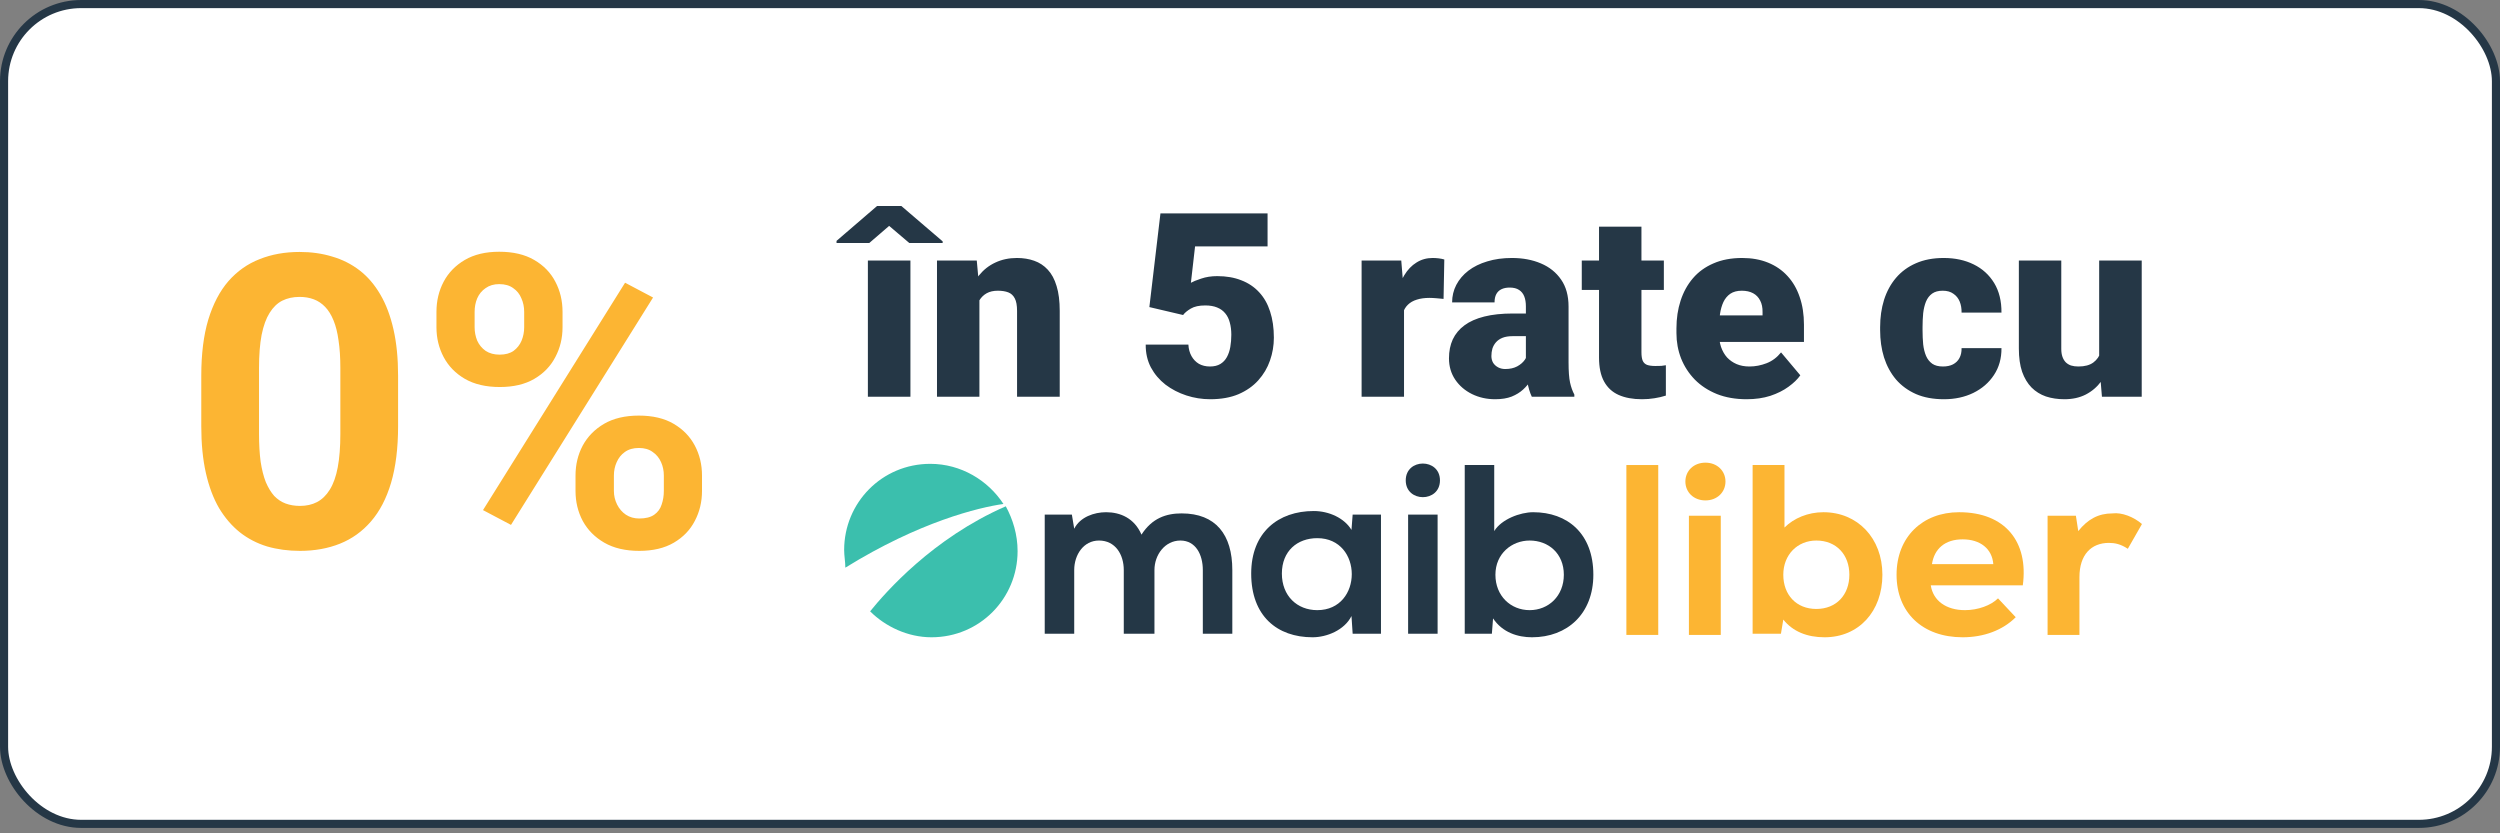 <svg width="192" height="64" viewBox="0 0 192 64" fill="none" xmlns="http://www.w3.org/2000/svg">
<rect x="0" y="0" width="192" height="64" fill="#808080" stroke="none"/>
<rect x="0.312" y="0.312" width="191.377" height="62.961" rx="5.922" fill="white"/>
<rect x="0.312" y="0.312" width="191.377" height="62.961" rx="5.922" stroke="#253746" stroke-width="0.623"/>
<path d="M30.573 28.864V32.731C30.573 34.409 30.394 35.857 30.036 37.074C29.678 38.281 29.162 39.274 28.486 40.051C27.821 40.818 27.029 41.386 26.108 41.755C25.187 42.123 24.164 42.307 23.039 42.307C22.138 42.307 21.299 42.194 20.522 41.969C19.744 41.734 19.044 41.371 18.42 40.88C17.806 40.389 17.274 39.77 16.824 39.023C16.384 38.266 16.046 37.366 15.811 36.322C15.575 35.279 15.458 34.082 15.458 32.731V28.864C15.458 27.186 15.637 25.749 15.995 24.552C16.363 23.345 16.88 22.357 17.545 21.59C18.22 20.823 19.018 20.26 19.939 19.902C20.86 19.534 21.883 19.35 23.008 19.35C23.908 19.35 24.742 19.467 25.509 19.703C26.287 19.928 26.988 20.281 27.612 20.761C28.236 21.242 28.768 21.861 29.208 22.618C29.648 23.365 29.985 24.26 30.221 25.304C30.456 26.337 30.573 27.524 30.573 28.864ZM26.139 33.314V28.265C26.139 27.457 26.093 26.751 26 26.148C25.919 25.544 25.791 25.033 25.617 24.613C25.443 24.183 25.228 23.836 24.972 23.57C24.716 23.304 24.425 23.109 24.098 22.987C23.77 22.864 23.407 22.802 23.008 22.802C22.507 22.802 22.062 22.9 21.673 23.094C21.294 23.288 20.972 23.6 20.706 24.03C20.44 24.45 20.235 25.012 20.092 25.718C19.959 26.414 19.893 27.263 19.893 28.265V33.314C19.893 34.123 19.934 34.834 20.015 35.447C20.108 36.061 20.241 36.588 20.415 37.028C20.599 37.458 20.814 37.811 21.059 38.087C21.315 38.353 21.606 38.547 21.934 38.67C22.271 38.793 22.64 38.854 23.039 38.854C23.53 38.854 23.965 38.757 24.343 38.562C24.732 38.358 25.059 38.041 25.325 37.611C25.601 37.171 25.806 36.598 25.939 35.892C26.072 35.187 26.139 34.327 26.139 33.314ZM33.52 25.135V23.953C33.52 23.104 33.704 22.332 34.072 21.636C34.441 20.941 34.983 20.383 35.699 19.963C36.415 19.544 37.295 19.334 38.338 19.334C39.413 19.334 40.308 19.544 41.024 19.963C41.75 20.383 42.292 20.941 42.651 21.636C43.019 22.332 43.203 23.104 43.203 23.953V25.135C43.203 25.964 43.019 26.726 42.651 27.422C42.292 28.117 41.755 28.675 41.039 29.094C40.323 29.514 39.438 29.723 38.385 29.723C37.321 29.723 36.425 29.514 35.699 29.094C34.983 28.675 34.441 28.117 34.072 27.422C33.704 26.726 33.52 25.964 33.52 25.135ZM36.451 23.953V25.135C36.451 25.493 36.517 25.836 36.65 26.163C36.794 26.48 37.008 26.741 37.295 26.946C37.592 27.14 37.95 27.237 38.369 27.237C38.809 27.237 39.167 27.14 39.443 26.946C39.719 26.741 39.924 26.48 40.057 26.163C40.19 25.836 40.257 25.493 40.257 25.135V23.953C40.257 23.575 40.185 23.227 40.042 22.91C39.909 22.582 39.699 22.322 39.413 22.127C39.136 21.923 38.778 21.82 38.338 21.82C37.929 21.82 37.581 21.923 37.295 22.127C37.008 22.322 36.794 22.582 36.65 22.91C36.517 23.227 36.451 23.575 36.451 23.953ZM44.2 37.703V36.522C44.2 35.683 44.385 34.915 44.753 34.22C45.132 33.524 45.679 32.966 46.395 32.547C47.121 32.127 48.011 31.918 49.065 31.918C50.129 31.918 51.019 32.127 51.735 32.547C52.451 32.966 52.994 33.524 53.362 34.22C53.73 34.915 53.914 35.683 53.914 36.522V37.703C53.914 38.542 53.73 39.309 53.362 40.005C53.004 40.701 52.467 41.258 51.751 41.678C51.035 42.097 50.15 42.307 49.096 42.307C48.032 42.307 47.137 42.097 46.41 41.678C45.684 41.258 45.132 40.701 44.753 40.005C44.385 39.309 44.2 38.542 44.2 37.703ZM47.147 36.522V37.703C47.147 38.072 47.229 38.419 47.392 38.747C47.556 39.074 47.781 39.335 48.068 39.529C48.364 39.724 48.707 39.821 49.096 39.821C49.587 39.821 49.971 39.724 50.247 39.529C50.523 39.335 50.712 39.074 50.815 38.747C50.927 38.419 50.983 38.072 50.983 37.703V36.522C50.983 36.153 50.912 35.81 50.769 35.493C50.625 35.166 50.41 34.905 50.124 34.711C49.848 34.506 49.495 34.404 49.065 34.404C48.635 34.404 48.277 34.506 47.991 34.711C47.715 34.905 47.505 35.166 47.362 35.493C47.218 35.81 47.147 36.153 47.147 36.522ZM50.155 22.849L39.244 40.312L37.095 39.176L48.006 21.713L50.155 22.849Z" fill="#FCB533"/>
<path d="M124.906 35.714H127.353V48.762H124.906V35.714Z" fill="#FCB533"/>
<path d="M129.437 36.982C129.437 36.167 130.071 35.532 130.977 35.532C131.883 35.532 132.517 36.167 132.517 36.982C132.517 37.798 131.883 38.432 130.977 38.432C130.071 38.432 129.437 37.798 129.437 36.982ZM129.708 39.61H132.155V48.762H129.708V39.61Z" fill="#FCB533"/>
<path d="M144.568 44.141C144.568 46.95 142.756 48.943 140.128 48.943C138.769 48.943 137.682 48.49 136.957 47.584L136.776 48.671H134.601V35.714H137.048V40.516C137.772 39.791 138.86 39.338 140.038 39.338C142.665 39.338 144.568 41.332 144.568 44.141ZM142.031 44.141C142.031 42.6 141.034 41.513 139.494 41.513C138.044 41.513 136.957 42.6 136.957 44.141C136.957 45.681 137.954 46.768 139.494 46.768C141.034 46.768 142.031 45.681 142.031 44.141Z" fill="#FCB533"/>
<path d="M155.351 44.956H148.283C148.465 46.134 149.461 46.859 150.911 46.859C151.908 46.859 152.905 46.496 153.448 45.953L154.807 47.403C153.811 48.399 152.361 48.943 150.73 48.943C147.649 48.943 145.656 47.04 145.656 44.141C145.656 41.241 147.649 39.338 150.458 39.338C153.992 39.338 155.804 41.603 155.351 44.956ZM148.374 43.325H153.086C152.995 42.147 152.089 41.422 150.73 41.422C149.371 41.422 148.555 42.147 148.374 43.325Z" fill="#FCB533"/>
<path d="M164.503 40.244L163.416 42.147C162.872 41.785 162.419 41.694 161.966 41.694C160.607 41.694 159.701 42.6 159.701 44.322V48.762H157.254V39.61H159.429L159.61 40.788C160.335 39.882 161.151 39.429 162.238 39.429C162.963 39.338 163.869 39.7 164.503 40.244Z" fill="#FCB533"/>
<path d="M86.306 48.671V43.778C86.306 42.6 85.671 41.513 84.403 41.513C83.225 41.513 82.5 42.6 82.5 43.778V48.671H80.235V39.519H82.319L82.5 40.607C82.953 39.701 84.04 39.338 84.947 39.338C86.034 39.338 87.121 39.791 87.665 41.06C88.48 39.791 89.568 39.429 90.746 39.429C93.373 39.429 94.642 41.06 94.642 43.778V48.671H92.377V43.778C92.377 42.6 91.833 41.513 90.655 41.513C89.477 41.513 88.662 42.6 88.662 43.778V48.671H86.306Z" fill="#243746"/>
<path d="M98.448 44.05C98.448 45.771 99.626 46.859 101.166 46.859C104.7 46.859 104.7 41.331 101.166 41.331C99.626 41.331 98.448 42.328 98.448 44.05ZM103.884 39.519H106.059V48.671H103.884L103.794 47.312C103.25 48.399 101.891 48.943 100.804 48.943C98.085 48.943 96.092 47.312 96.092 44.05C96.092 40.878 98.176 39.247 100.894 39.247C102.072 39.247 103.25 39.791 103.794 40.697L103.884 39.519Z" fill="#243746"/>
<path d="M108.143 39.519V48.671H110.408V39.519H108.143ZM110.589 36.892C110.589 38.613 107.961 38.613 107.961 36.892C107.961 35.17 110.589 35.17 110.589 36.892Z" fill="#243746"/>
<path d="M114.848 44.141C114.848 45.772 116.026 46.859 117.476 46.859C118.926 46.859 120.103 45.772 120.103 44.141C120.103 42.51 118.926 41.513 117.476 41.513C116.117 41.513 114.848 42.51 114.848 44.141ZM114.757 35.714V40.788C115.301 39.882 116.751 39.338 117.748 39.338C120.375 39.338 122.369 40.969 122.369 44.141C122.369 47.131 120.375 48.943 117.657 48.943C116.57 48.943 115.392 48.58 114.667 47.493L114.576 48.671H112.492V35.714H114.757Z" fill="#243746"/>
<path d="M77.064 38.704C75.885 36.892 73.802 35.623 71.446 35.623C67.731 35.623 64.831 38.613 64.831 42.238C64.831 42.691 64.922 43.144 64.922 43.597C70.63 40.063 75.161 38.976 77.064 38.704Z" fill="#3BBFAD"/>
<path d="M77.245 38.885C71.627 41.332 68.003 45.5 66.825 46.95C68.003 48.127 69.724 48.943 71.537 48.943C75.251 48.943 78.151 45.953 78.151 42.328C78.151 41.06 77.789 39.882 77.245 38.885Z" fill="#3BBFAD"/>
<path d="M69.921 20.007V30.468H66.653V20.007H69.921ZM69.225 15.821L72.396 18.537V18.663H69.834L68.287 17.348L66.76 18.663H64.246V18.499L67.359 15.821H69.225ZM75.219 22.24V30.468H71.961V20.007H75.016L75.219 22.24ZM74.832 24.879L74.069 24.899C74.069 24.1 74.165 23.387 74.359 22.762C74.552 22.131 74.826 21.596 75.181 21.157C75.535 20.719 75.957 20.387 76.447 20.162C76.943 19.929 77.494 19.813 78.1 19.813C78.584 19.813 79.025 19.884 79.425 20.026C79.831 20.168 80.179 20.397 80.469 20.712C80.765 21.028 80.991 21.447 81.146 21.969C81.307 22.485 81.387 23.123 81.387 23.884V30.468H78.11V23.874C78.11 23.455 78.052 23.136 77.936 22.917C77.82 22.691 77.652 22.537 77.433 22.453C77.214 22.369 76.947 22.327 76.631 22.327C76.296 22.327 76.012 22.392 75.78 22.52C75.548 22.649 75.361 22.83 75.219 23.062C75.084 23.288 74.984 23.555 74.919 23.864C74.862 24.174 74.832 24.512 74.832 24.879ZM90.862 24.193L88.271 23.584L89.122 16.391H97.349V18.924H91.781L91.461 21.718C91.616 21.628 91.877 21.521 92.245 21.399C92.618 21.27 93.031 21.206 93.482 21.206C94.178 21.206 94.794 21.312 95.329 21.525C95.87 21.731 96.328 22.037 96.701 22.443C97.075 22.843 97.356 23.336 97.543 23.922C97.736 24.509 97.833 25.179 97.833 25.933C97.833 26.539 97.733 27.126 97.533 27.693C97.34 28.254 97.04 28.759 96.634 29.211C96.234 29.655 95.728 30.01 95.116 30.274C94.504 30.532 93.778 30.661 92.941 30.661C92.315 30.661 91.706 30.564 91.113 30.371C90.52 30.177 89.985 29.9 89.508 29.539C89.038 29.172 88.664 28.73 88.387 28.215C88.116 27.693 87.984 27.11 87.991 26.465H91.268C91.287 26.807 91.368 27.103 91.51 27.354C91.652 27.606 91.842 27.802 92.08 27.944C92.325 28.079 92.606 28.147 92.921 28.147C93.244 28.147 93.511 28.083 93.724 27.954C93.936 27.825 94.104 27.648 94.227 27.422C94.349 27.197 94.436 26.939 94.487 26.649C94.539 26.352 94.565 26.04 94.565 25.711C94.565 25.363 94.526 25.05 94.449 24.773C94.378 24.496 94.262 24.261 94.101 24.067C93.94 23.867 93.73 23.716 93.472 23.613C93.221 23.51 92.918 23.458 92.564 23.458C92.093 23.458 91.722 23.539 91.452 23.7C91.181 23.861 90.984 24.025 90.862 24.193ZM107.829 22.598V30.468H104.571V20.007H107.617L107.829 22.598ZM110.923 19.929L110.865 22.956C110.736 22.943 110.562 22.927 110.343 22.907C110.124 22.888 109.94 22.878 109.792 22.878C109.412 22.878 109.083 22.923 108.806 23.014C108.535 23.097 108.309 23.226 108.129 23.4C107.955 23.568 107.826 23.78 107.742 24.038C107.665 24.296 107.629 24.596 107.636 24.938L107.046 24.551C107.046 23.848 107.114 23.21 107.249 22.637C107.391 22.056 107.591 21.557 107.849 21.138C108.106 20.712 108.419 20.387 108.786 20.162C109.154 19.929 109.566 19.813 110.024 19.813C110.185 19.813 110.343 19.823 110.498 19.842C110.659 19.862 110.801 19.891 110.923 19.929ZM117.188 27.838V23.526C117.188 23.229 117.146 22.975 117.062 22.762C116.978 22.549 116.846 22.385 116.666 22.269C116.485 22.147 116.244 22.085 115.941 22.085C115.696 22.085 115.486 22.127 115.312 22.211C115.138 22.295 115.006 22.421 114.916 22.588C114.826 22.756 114.781 22.968 114.781 23.226H111.522C111.522 22.743 111.629 22.295 111.842 21.882C112.061 21.463 112.37 21.099 112.77 20.79C113.176 20.48 113.659 20.242 114.22 20.075C114.787 19.9 115.419 19.813 116.115 19.813C116.946 19.813 117.687 19.952 118.338 20.229C118.996 20.506 119.515 20.922 119.895 21.476C120.275 22.024 120.465 22.714 120.465 23.545V27.828C120.465 28.511 120.504 29.03 120.581 29.385C120.659 29.733 120.768 30.039 120.91 30.303V30.468H117.642C117.488 30.145 117.372 29.752 117.294 29.288C117.223 28.817 117.188 28.334 117.188 27.838ZM117.584 24.077L117.604 25.817H116.163C115.86 25.817 115.602 25.859 115.39 25.943C115.183 26.027 115.016 26.143 114.887 26.291C114.764 26.433 114.674 26.594 114.616 26.774C114.565 26.955 114.539 27.145 114.539 27.345C114.539 27.538 114.584 27.712 114.674 27.867C114.771 28.015 114.9 28.131 115.061 28.215C115.222 28.299 115.403 28.341 115.602 28.341C115.963 28.341 116.269 28.273 116.521 28.137C116.779 27.996 116.975 27.825 117.111 27.625C117.246 27.425 117.314 27.238 117.314 27.064L118.029 28.399C117.9 28.656 117.752 28.917 117.584 29.182C117.423 29.446 117.22 29.691 116.975 29.916C116.737 30.136 116.443 30.316 116.095 30.458C115.747 30.593 115.325 30.661 114.829 30.661C114.184 30.661 113.591 30.529 113.05 30.265C112.515 30 112.086 29.633 111.764 29.162C111.442 28.685 111.281 28.137 111.281 27.519C111.281 26.977 111.377 26.494 111.571 26.069C111.771 25.643 112.07 25.282 112.47 24.986C112.87 24.689 113.379 24.464 113.997 24.309C114.616 24.154 115.345 24.077 116.182 24.077H117.584ZM127.784 20.007V22.269H121.48V20.007H127.784ZM122.805 17.406H126.063V27.055C126.063 27.332 126.095 27.548 126.16 27.703C126.224 27.851 126.334 27.957 126.488 28.021C126.65 28.079 126.862 28.108 127.127 28.108C127.313 28.108 127.468 28.105 127.591 28.099C127.713 28.086 127.829 28.07 127.939 28.05V30.381C127.662 30.471 127.371 30.538 127.069 30.584C126.766 30.635 126.443 30.661 126.102 30.661C125.406 30.661 124.809 30.551 124.313 30.332C123.823 30.113 123.45 29.768 123.192 29.298C122.934 28.827 122.805 28.215 122.805 27.461V17.406ZM134.146 30.661C133.295 30.661 132.534 30.529 131.864 30.265C131.194 29.994 130.626 29.623 130.162 29.153C129.705 28.682 129.353 28.141 129.108 27.529C128.87 26.916 128.751 26.268 128.751 25.585V25.218C128.751 24.451 128.857 23.742 129.07 23.091C129.283 22.433 129.598 21.86 130.017 21.37C130.436 20.88 130.962 20.5 131.593 20.229C132.225 19.952 132.96 19.813 133.797 19.813C134.539 19.813 135.203 19.933 135.789 20.171C136.376 20.41 136.872 20.751 137.278 21.196C137.69 21.641 138.003 22.179 138.216 22.811C138.435 23.442 138.544 24.151 138.544 24.938V26.262H129.998V24.222H135.364V23.971C135.37 23.623 135.309 23.326 135.18 23.081C135.058 22.836 134.877 22.649 134.639 22.52C134.4 22.392 134.11 22.327 133.768 22.327C133.414 22.327 133.121 22.404 132.889 22.559C132.663 22.714 132.486 22.927 132.357 23.197C132.234 23.462 132.147 23.768 132.096 24.116C132.044 24.464 132.019 24.831 132.019 25.218V25.585C132.019 25.972 132.07 26.323 132.173 26.639C132.283 26.955 132.437 27.226 132.637 27.451C132.844 27.67 133.088 27.841 133.372 27.963C133.662 28.086 133.991 28.147 134.358 28.147C134.803 28.147 135.241 28.063 135.673 27.896C136.105 27.728 136.475 27.451 136.785 27.064L138.264 28.824C138.051 29.127 137.748 29.42 137.355 29.704C136.969 29.987 136.504 30.219 135.963 30.4C135.422 30.574 134.816 30.661 134.146 30.661ZM149.218 28.147C149.521 28.147 149.779 28.092 149.991 27.983C150.21 27.867 150.375 27.706 150.484 27.5C150.6 27.287 150.655 27.032 150.649 26.736H153.713C153.72 27.522 153.527 28.212 153.133 28.805C152.747 29.391 152.218 29.849 151.548 30.177C150.884 30.5 150.133 30.661 149.295 30.661C148.477 30.661 147.761 30.529 147.149 30.265C146.537 29.994 146.024 29.62 145.612 29.143C145.206 28.66 144.9 28.096 144.693 27.451C144.493 26.807 144.394 26.107 144.394 25.353V25.131C144.394 24.377 144.493 23.677 144.693 23.033C144.9 22.382 145.206 21.818 145.612 21.341C146.024 20.858 146.533 20.484 147.139 20.22C147.752 19.949 148.464 19.813 149.276 19.813C150.146 19.813 150.913 19.978 151.577 20.306C152.247 20.635 152.772 21.112 153.153 21.737C153.533 22.363 153.72 23.12 153.713 24.009H150.649C150.655 23.694 150.607 23.41 150.504 23.159C150.401 22.907 150.239 22.707 150.02 22.559C149.808 22.404 149.534 22.327 149.199 22.327C148.863 22.327 148.593 22.401 148.386 22.549C148.18 22.698 148.022 22.904 147.913 23.168C147.81 23.426 147.739 23.723 147.7 24.058C147.668 24.393 147.652 24.75 147.652 25.131V25.353C147.652 25.74 147.668 26.104 147.7 26.446C147.739 26.781 147.813 27.077 147.922 27.335C148.032 27.587 148.19 27.786 148.396 27.934C148.602 28.076 148.876 28.147 149.218 28.147ZM161.216 27.925V20.007H164.484V30.468H161.429L161.216 27.925ZM161.525 25.798L162.376 25.779C162.376 26.481 162.292 27.132 162.125 27.732C161.957 28.325 161.709 28.84 161.38 29.278C161.058 29.717 160.658 30.058 160.181 30.303C159.711 30.542 159.166 30.661 158.547 30.661C158.032 30.661 157.558 30.59 157.126 30.448C156.701 30.3 156.333 30.071 156.024 29.762C155.715 29.446 155.473 29.043 155.299 28.553C155.131 28.057 155.048 27.464 155.048 26.774V20.007H158.306V26.794C158.306 27.026 158.335 27.226 158.393 27.393C158.451 27.561 158.535 27.703 158.644 27.819C158.754 27.928 158.889 28.012 159.05 28.07C159.218 28.121 159.408 28.147 159.621 28.147C160.11 28.147 160.494 28.044 160.771 27.838C161.048 27.632 161.242 27.351 161.351 26.997C161.467 26.642 161.525 26.243 161.525 25.798Z" fill="#253746"/>
</svg>
